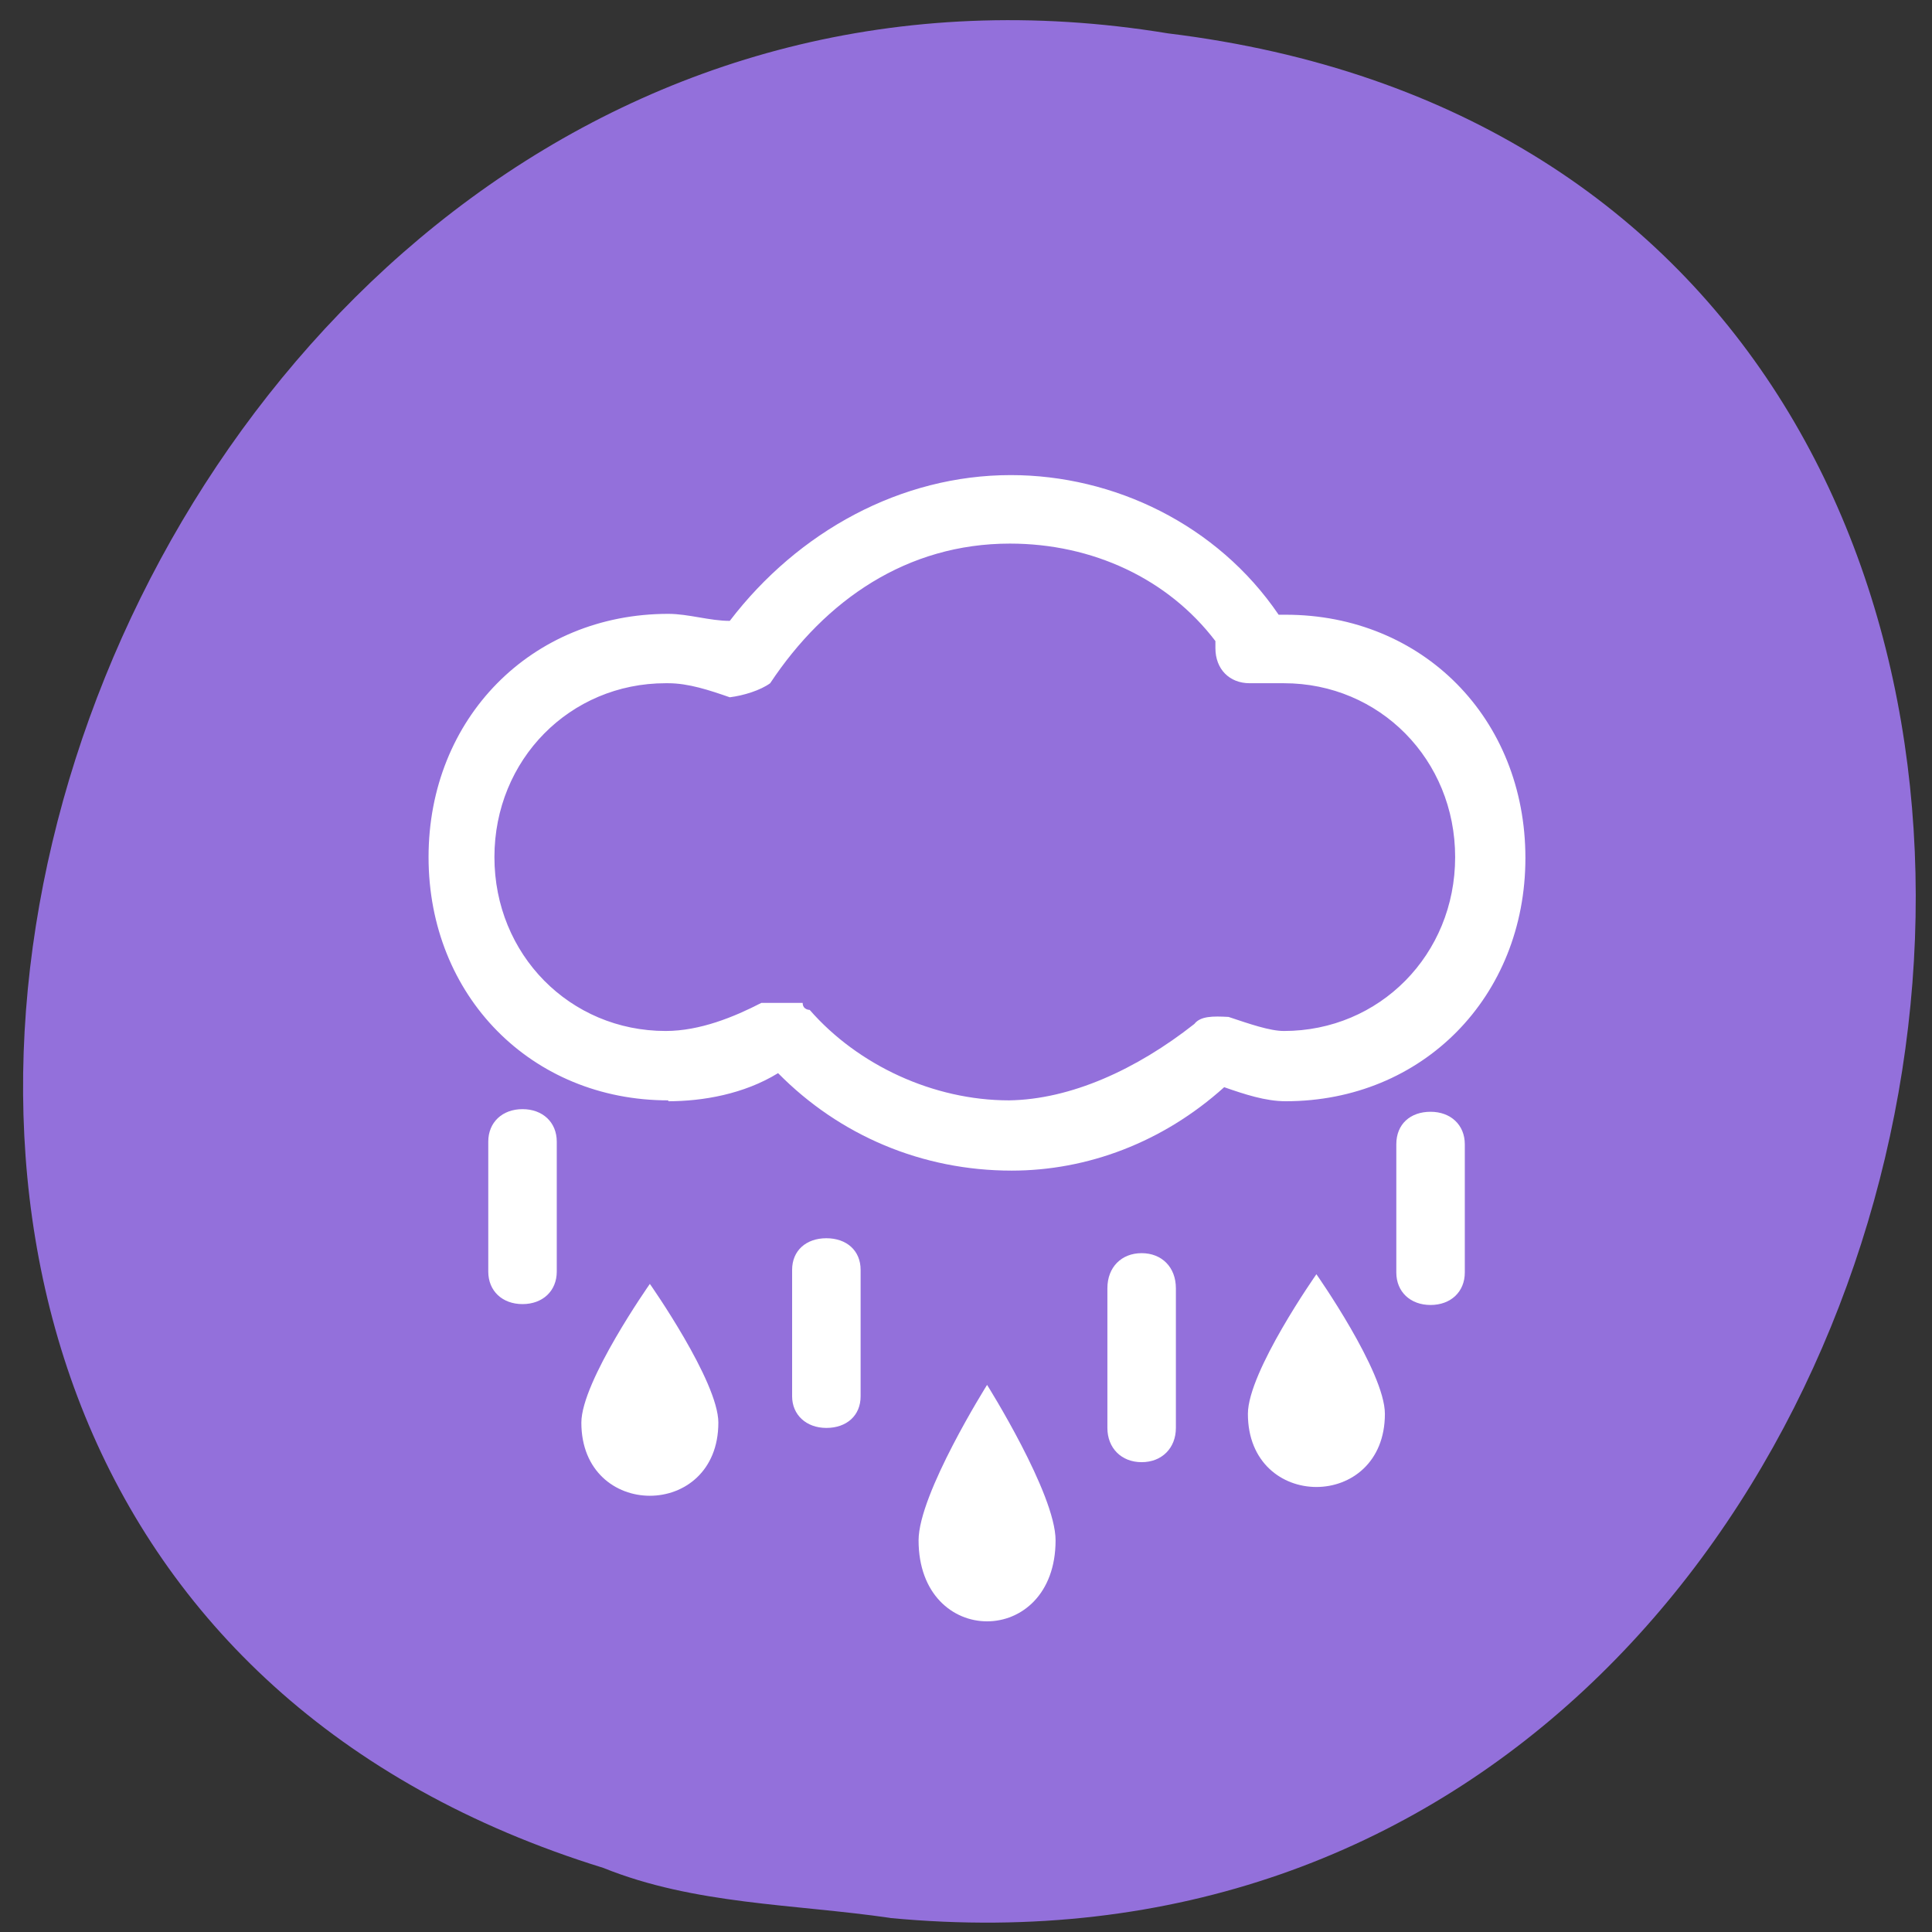 <svg xmlns="http://www.w3.org/2000/svg" viewBox="0 0 22 22"><rect x="0" y="0" width="22" height="22" fill="#333333" stroke="none"/><path d="m 10.13 21.84 c 13.1 1.25 16.59 -19.82 3.17 -21.46 c -12.34 -2.03 -18.69 17.1 -6.43 20.89 c 1.04 0.42 2.17 0.41 3.27 0.57" style="fill:#9370db"/><g style="fill:#fff"><path d="m 7.61 12.54 c 0.39 0 0.86 -0.08 1.25 -0.32 c 0.7 0.71 1.64 1.11 2.66 1.11 c 0.86 0 1.72 -0.32 2.42 -0.95 c 0.23 0.08 0.47 0.16 0.7 0.16 c 1.56 0 2.73 -1.19 2.73 -2.77 c 0 -1.59 -1.17 -2.77 -2.73 -2.77 h -0.08 c -0.7 -1.03 -1.88 -1.59 -3.05 -1.59 c -1.25 0 -2.42 0.64 -3.2 1.66 c -0.23 0 -0.47 -0.08 -0.7 -0.08 c -1.56 0 -2.73 1.19 -2.73 2.77 c 0 1.58 1.17 2.77 2.73 2.77 m 0 -4.75 c 0.23 0 0.47 0.08 0.7 0.16 c 0.16 -0.02 0.35 -0.08 0.46 -0.16 c 0.63 -0.95 1.56 -1.59 2.73 -1.59 c 0.94 0 1.8 0.4 2.34 1.11 v 0.08 c 0 0.24 0.16 0.4 0.39 0.4 h 0.39 c 1.09 0 1.95 0.87 1.95 1.98 c 0 1.11 -0.86 1.98 -1.95 1.98 c -0.16 0 -0.39 -0.08 -0.63 -0.16 c -0.18 -0.01 -0.32 -0.01 -0.39 0.08 c -0.66 0.52 -1.41 0.86 -2.11 0.87 c -0.86 0 -1.72 -0.4 -2.27 -1.03 c 0 0 -0.08 0 -0.08 -0.08 c -0.16 0 -0.3 0 -0.47 0 c -0.31 0.16 -0.7 0.32 -1.09 0.32 c -1.09 0 -1.95 -0.87 -1.95 -1.98 c 0 -1.11 0.86 -1.98 1.95 -1.98"/><path d="m 6.62 16.2 c 0 1.11 1.56 1.11 1.56 0 c 0 -0.47 -0.78 -1.58 -0.78 -1.58 c 0 0 -0.78 1.11 -0.78 1.58"/><path d="m 10.46 17.54 c 0 1.23 1.56 1.23 1.56 0 c 0 -0.53 -0.78 -1.77 -0.78 -1.77 c 0 0 -0.78 1.24 -0.78 1.77"/><path d="m 14.21 16.1 c 0 1.11 1.56 1.11 1.56 0 c 0 -0.48 -0.78 -1.59 -0.78 -1.59 c 0 0 -0.78 1.11 -0.78 1.59"/><path d="m 9.41 14.1 c -0.23 0 -0.39 0.14 -0.39 0.36 v 1.44 c 0 0.21 0.16 0.36 0.39 0.36 c 0.23 0 0.39 -0.14 0.39 -0.36 v -1.44 c 0 -0.22 -0.16 -0.36 -0.39 -0.36"/><path d="m 13 14.27 c -0.23 0 -0.39 0.16 -0.39 0.4 v 1.59 c 0 0.23 0.16 0.39 0.39 0.39 c 0.23 0 0.39 -0.16 0.39 -0.39 v -1.59 c 0 -0.24 -0.16 -0.4 -0.39 -0.4"/><path d="m 6.34 13 c 0 -0.22 -0.16 -0.37 -0.39 -0.37 c -0.23 0 -0.39 0.15 -0.39 0.37 v 1.48 c 0 0.22 0.16 0.37 0.39 0.37 c 0.23 0 0.39 -0.15 0.39 -0.37"/><path d="m 16.29 12.66 c -0.23 0 -0.39 0.14 -0.39 0.37 v 1.46 c 0 0.22 0.16 0.37 0.39 0.37 c 0.23 0 0.39 -0.15 0.39 -0.37 v -1.46 c 0 -0.22 -0.16 -0.37 -0.39 -0.37"/></g></svg>